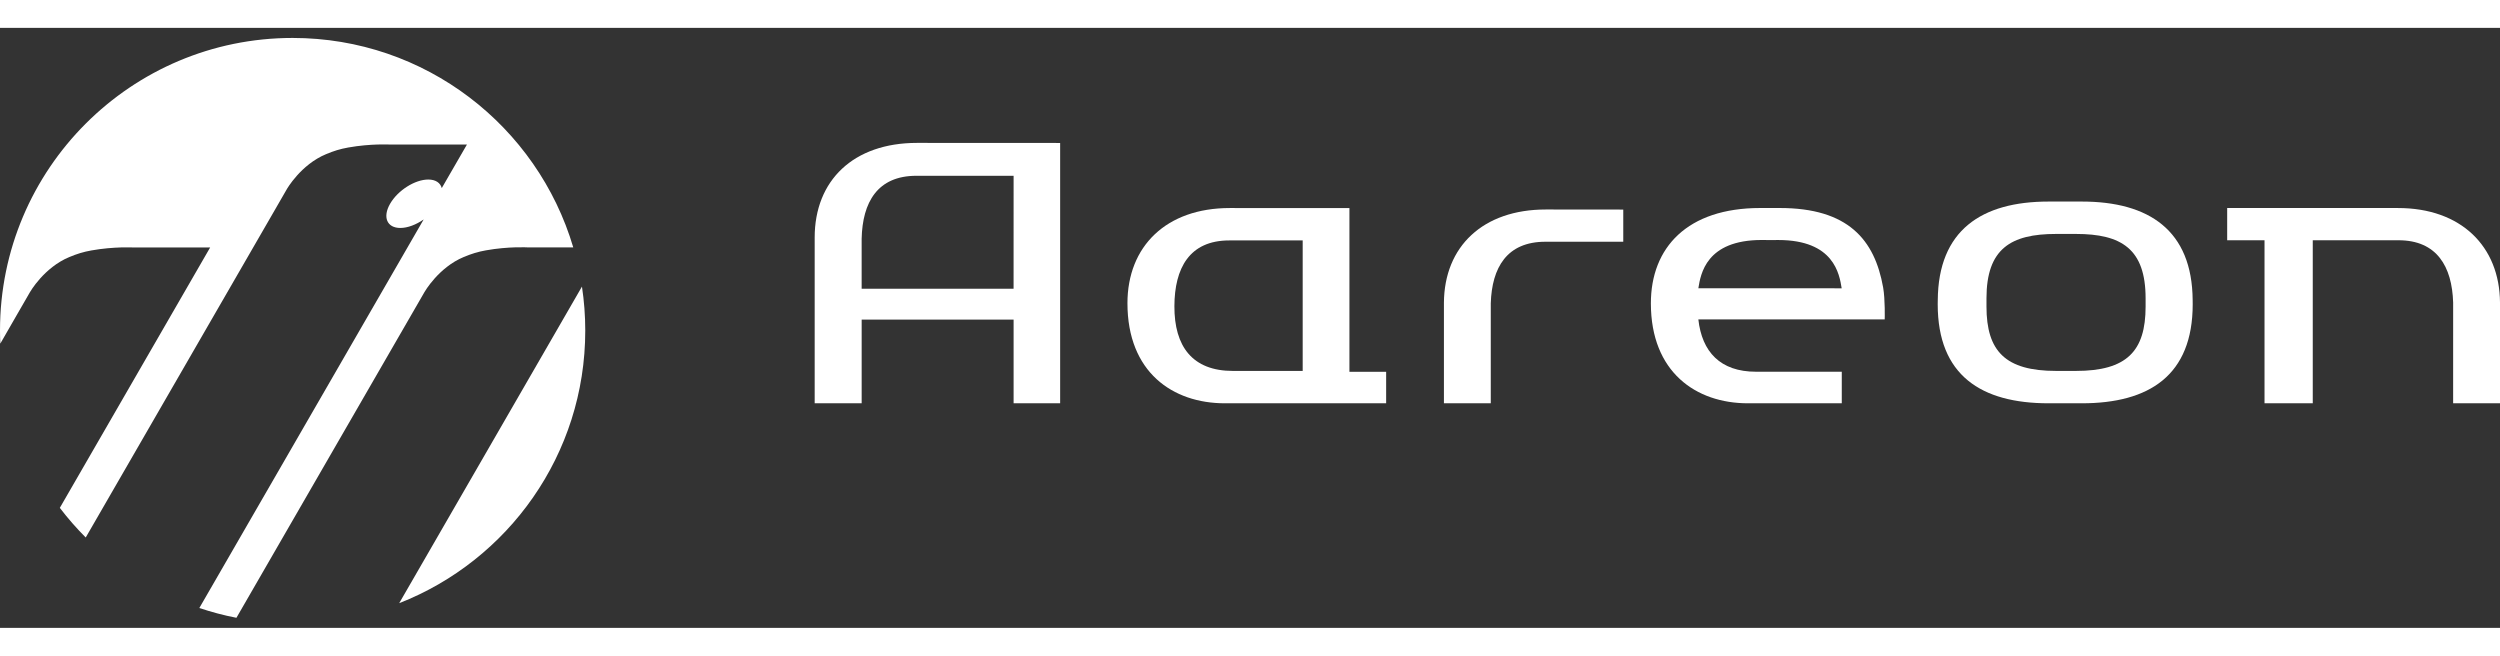 <?xml version="1.0" encoding="UTF-8"?>
<svg width="183px" height="48px" viewBox="0 0 200 48" version="1.1" xmlns="http://www.w3.org/2000/svg" xmlns:xlink="http://www.w3.org/1999/xlink">
    <rect x="0" y="0" width="200" height="48" fill="#333333" stroke="none"/>
    <!-- Generator: Sketch 57.1 (83088) - https://sketch.com -->
    <title>Aareon_logo_inverted</title>
    <desc>Created with Sketch.</desc>
    <g id="Aareon_logo_inverted" stroke="none" stroke-width="1" fill="none" fill-rule="evenodd">
        <g id="Aareon_logo">
            <g id="Group" transform="translate(65, 9)" fill="#FFFFFF">
                <path d="M16.086,11.87 L16.088,2.833 L8.319,2.833 C5.193,2.833 3.998,4.952 3.932,7.868 L3.932,11.87 L16.086,11.87 Z M0.174,7.774 C0.174,3.2 3.277,0.202 8.359,0.202 L19.812,0.208 L19.812,21.034 L16.088,21.034 L16.088,14.339 L3.933,14.339 L3.933,21.034 L0.174,21.034 L0.174,7.774 Z" id="Shape" fill-rule="nonzero"></path>
                <path d="M126.841,5.413 C131.879,5.413 134.968,8.472 135,12.97 L135,21.034 L131.251,21.034 L131.252,12.97 C131.164,10.111 129.963,7.991 126.88,7.991 L120.021,7.991 L120.021,21.034 L116.162,21.034 L116.162,7.991 L113.174,7.991 L113.174,5.413 L126.841,5.413 Z" id="Path" fill-rule="nonzero"></path>
                <path d="M32.984,21.034 C28.815,21.034 25.196,18.546 25.196,13.03 C25.196,8.475 28.298,5.413 33.381,5.413 L42.954,5.417 L42.954,18.513 L45.892,18.513 L45.892,21.034 L32.984,21.034 Z M39.215,18.444 L39.215,8.005 L33.344,8.005 C30.143,8.005 28.964,10.237 28.952,13.263 C28.94,16.486 30.39,18.445 33.637,18.445 L39.215,18.445 L39.215,18.444 Z" id="Shape" fill-rule="nonzero"></path>
                <path d="M93.918,12.636 L93.918,13.294 C93.918,16.868 95.431,18.444 99.488,18.444 L100.286,18.444 L101.079,18.444 C105.136,18.444 106.648,16.868 106.648,13.294 L106.648,12.636 C106.648,8.669 104.696,7.486 101.082,7.486 L100.281,7.486 L99.484,7.486 C95.87,7.485 93.918,8.669 93.918,12.636 L93.918,12.636 Z M100.219,21.034 L98.887,21.034 C93.498,21.034 90.017,18.802 90.017,13.112 L90.022,12.788 C90.059,7.194 93.522,4.895 98.887,4.895 L100.215,4.895 L101.547,4.895 C106.913,4.895 110.375,7.194 110.413,12.788 L110.416,13.112 C110.416,18.801 106.937,21.034 101.547,21.034 L100.219,21.034 Z" id="Shape" fill-rule="nonzero"></path>
                <path d="M75.938,7.97 C71.48,7.97 71.052,10.697 70.868,11.833 L76.598,11.831 L82.334,11.835 C82.15,10.698 81.722,7.972 77.265,7.972 L76.601,7.976 L75.938,7.97 Z M70.868,14.321 C71.155,16.911 72.616,18.509 75.482,18.509 L82.342,18.509 L82.342,21.034 L74.83,21.034 C70.676,21.034 67.07,18.536 67.07,13.04 C67.07,8.571 69.988,5.411 75.815,5.411 L77.379,5.411 C82.849,5.411 84.974,7.948 85.651,11.768 C85.822,12.737 85.777,14.321 85.777,14.321 L70.868,14.321 Z" id="Shape"></path>
                <path d="M64.861,5.536 L58.67,5.53 C53.633,5.53 50.547,8.487 50.514,12.985 L50.514,21.034 L54.262,21.034 L54.262,13.036 C54.35,10.177 55.549,8.11 58.631,8.11 L64.861,8.11 L64.861,5.536 L64.861,5.536 Z" id="Path" fill-rule="nonzero"></path>
            </g>
            <path d="M46.557,20.698 C46.73,21.846 46.821,23.02 46.821,24.216 C46.821,34.136 40.648,42.616 31.936,46.025 L46.557,20.698 Z" id="Path" fill="#FFFFFF" fill-rule="nonzero"></path>
            <path d="M10.663,17.569 C10.663,17.569 9.129,17.481 7.314,17.805 C6.662,17.922 6.166,18.076 5.543,18.336 C3.51,19.18 2.396,21.145 2.396,21.145 L1.317,23.014 L0.024,25.262 C0.008,24.915 0,24.567 0,24.216 C0,11.286 10.481,0.806 23.41,0.806 C34.026,0.806 42.993,7.874 45.861,17.562 L42.224,17.562 C42.224,17.562 40.69,17.472 38.875,17.798 C38.222,17.915 37.727,18.071 37.104,18.329 C35.071,19.173 33.957,21.138 33.957,21.138 L32.878,23.007 L18.914,47.194 C17.899,46.997 16.91,46.733 15.947,46.411 L33.894,15.325 C33.298,15.741 32.617,16.007 32.026,16.007 C30.958,16.007 30.59,15.14 31.208,14.071 C31.825,13.001 33.192,12.133 34.262,12.133 C34.853,12.133 35.229,12.399 35.342,12.817 L37.354,9.335 L31.209,9.335 C31.209,9.335 29.675,9.247 27.86,9.571 C27.207,9.688 26.712,9.842 26.089,10.102 C24.056,10.944 22.942,12.911 22.942,12.911 L21.864,14.78 L6.858,40.77 C6.117,40.028 5.423,39.235 4.786,38.399 L16.812,17.569 C16.812,17.569 10.663,17.569 10.663,17.569 Z" id="Path" fill="#FFFFFF" fill-rule="nonzero"></path>
        </g>
    </g>
</svg>